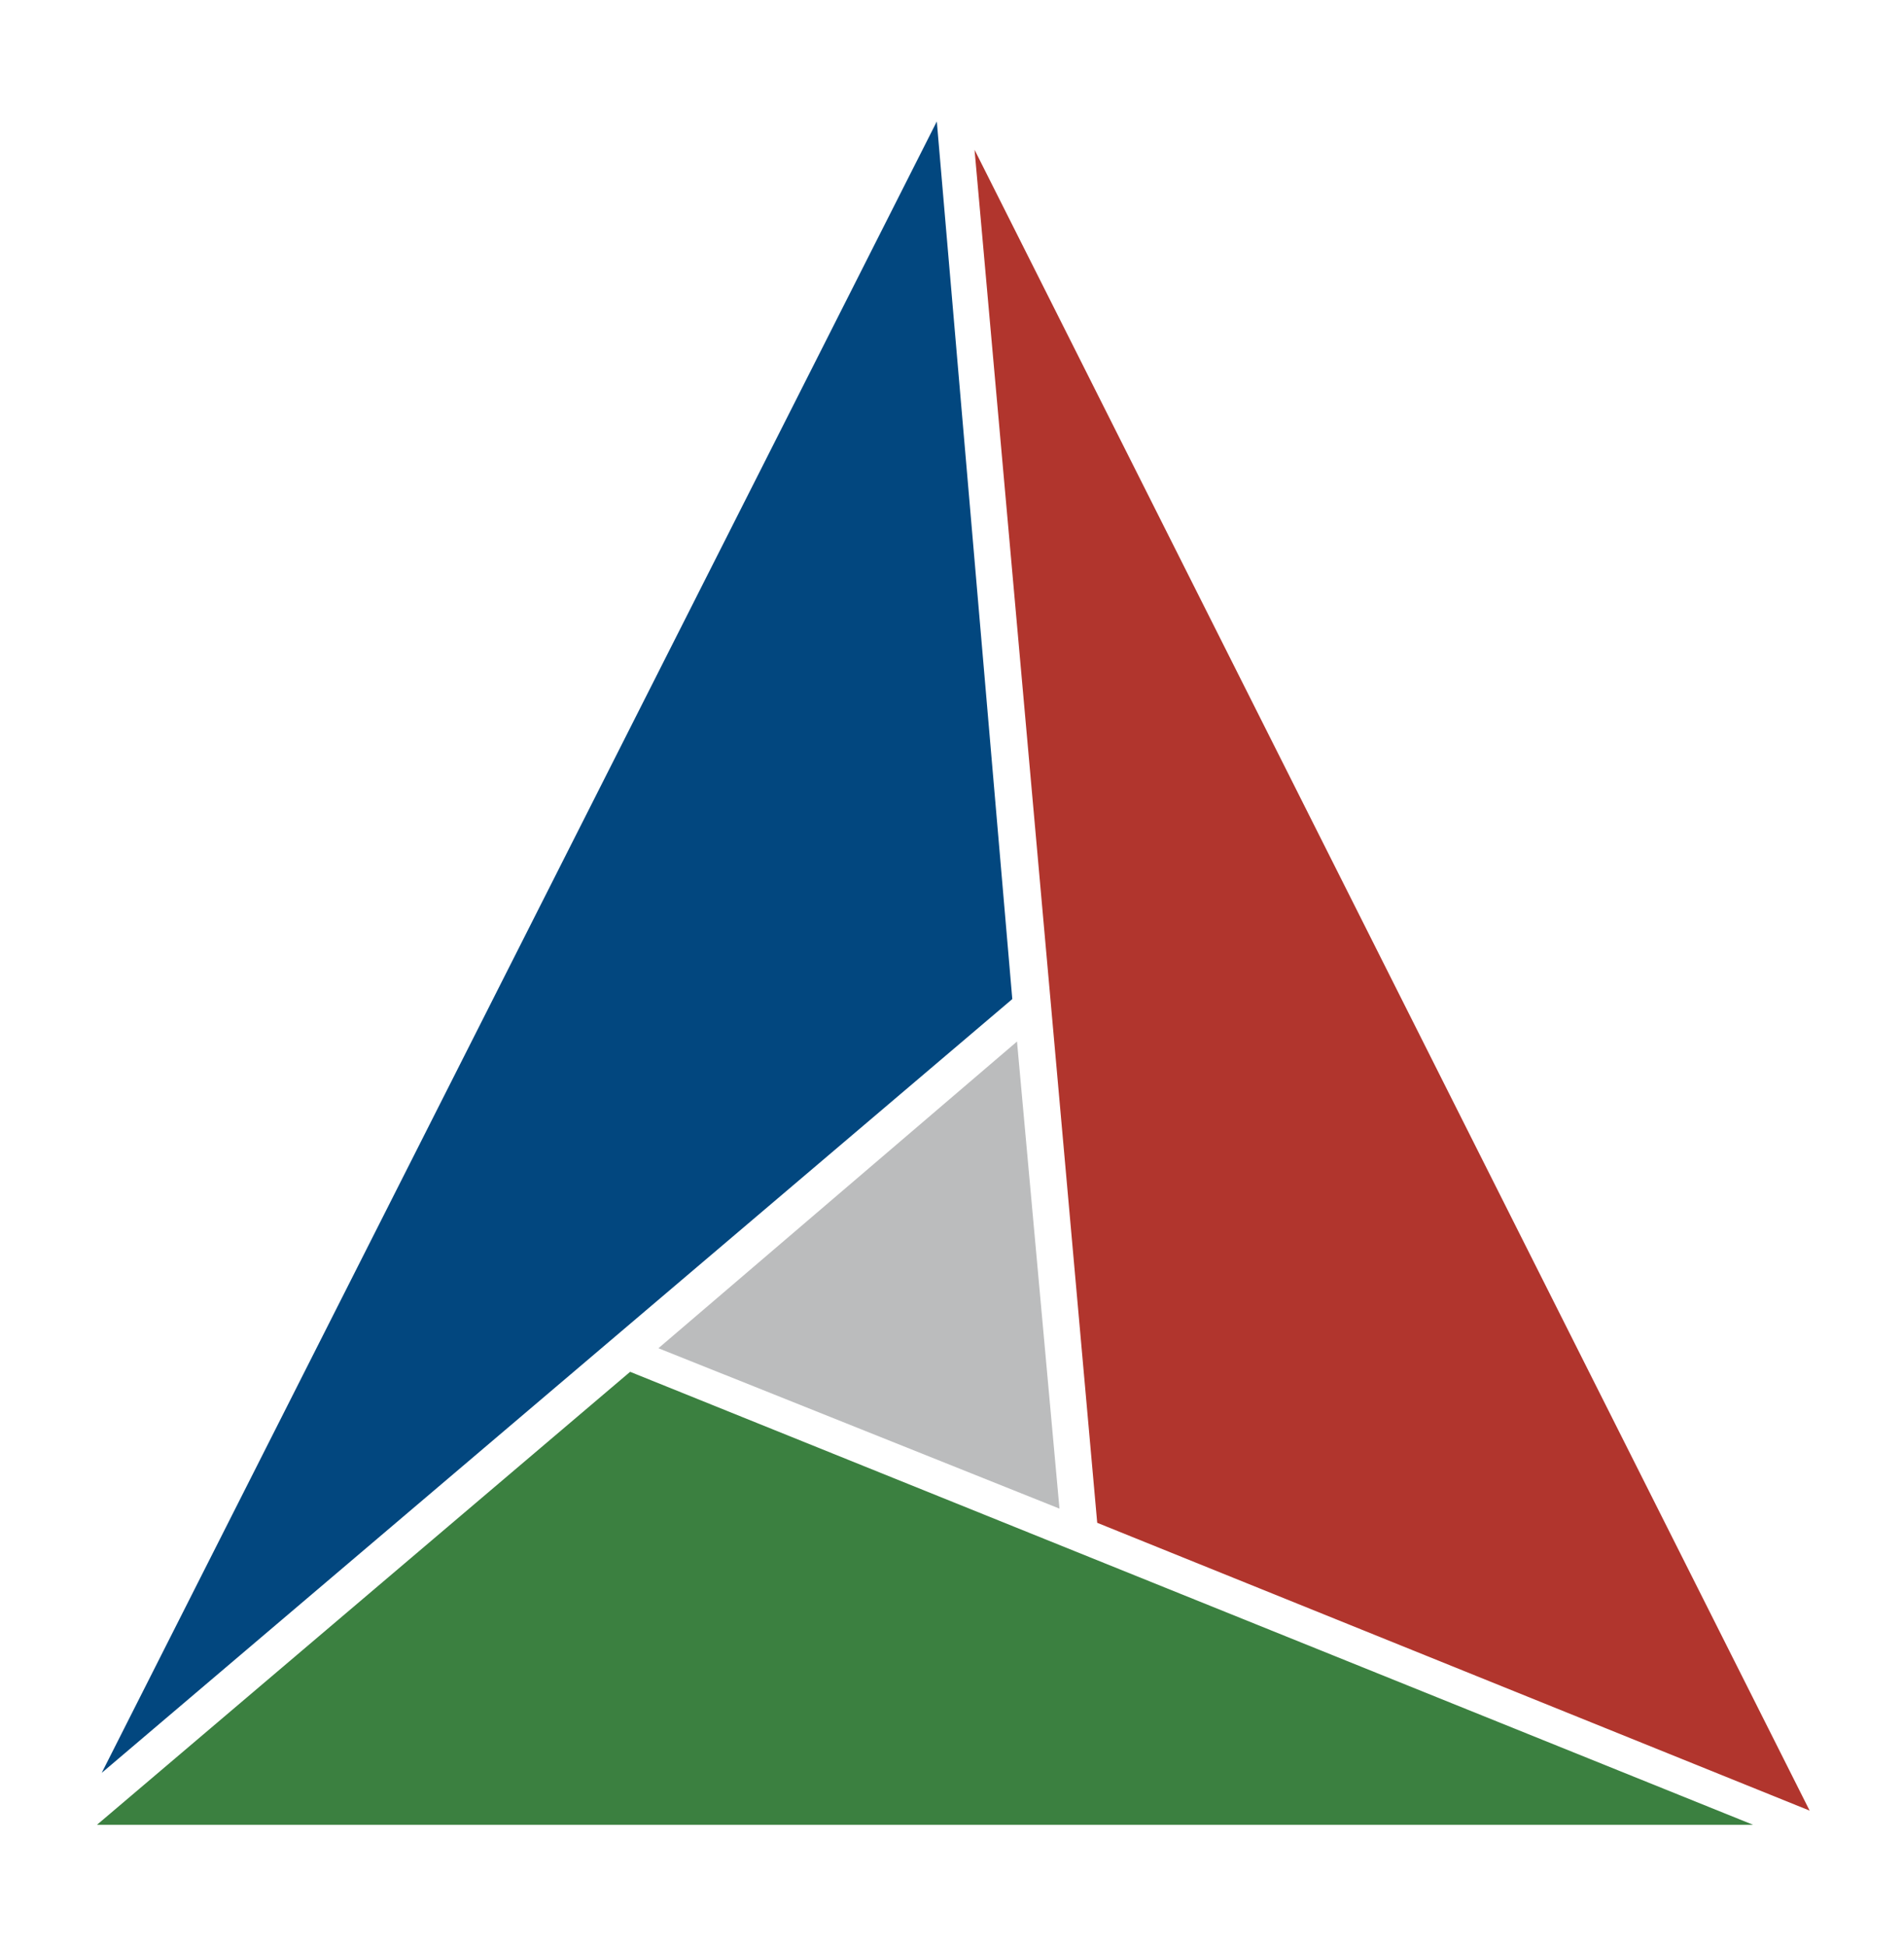 <?xml version="1.0" encoding="UTF-8"?>
<svg id="Cmake" xmlns="http://www.w3.org/2000/svg" viewBox="0 0 5582.01 5705.52">
  <defs>
    <style>
      .cls-1 {
        fill: #3b8040;
      }

      .cls-2 {
        fill: #bbbcbd;
      }

      .cls-3 {
        fill: #b1352d;
      }

      .cls-4 {
        fill: #02477f;
      }
    </style>
  </defs>
  <g id="g922">
    <polygon id="polygon6" class="cls-4" points="2746.45 356.09 298.19 5197.28 2967.76 2928.84 2746.45 356.09"/>
    <polygon id="polygon8" class="cls-1" points="5139.38 5349.43 1847.37 4021.56 284.36 5349.43 5139.38 5349.43"/>
    <polygon id="polygon10" class="cls-3" points="5305.36 5307.93 2857.1 439.09 3216.73 4464.18 5305.36 5307.93"/>
    <polygon id="polygon34" class="cls-2" points="3106.08 4422.69 2981.59 3053.32 1930.36 3952.4 3106.08 4422.69"/>
  </g>
</svg>
